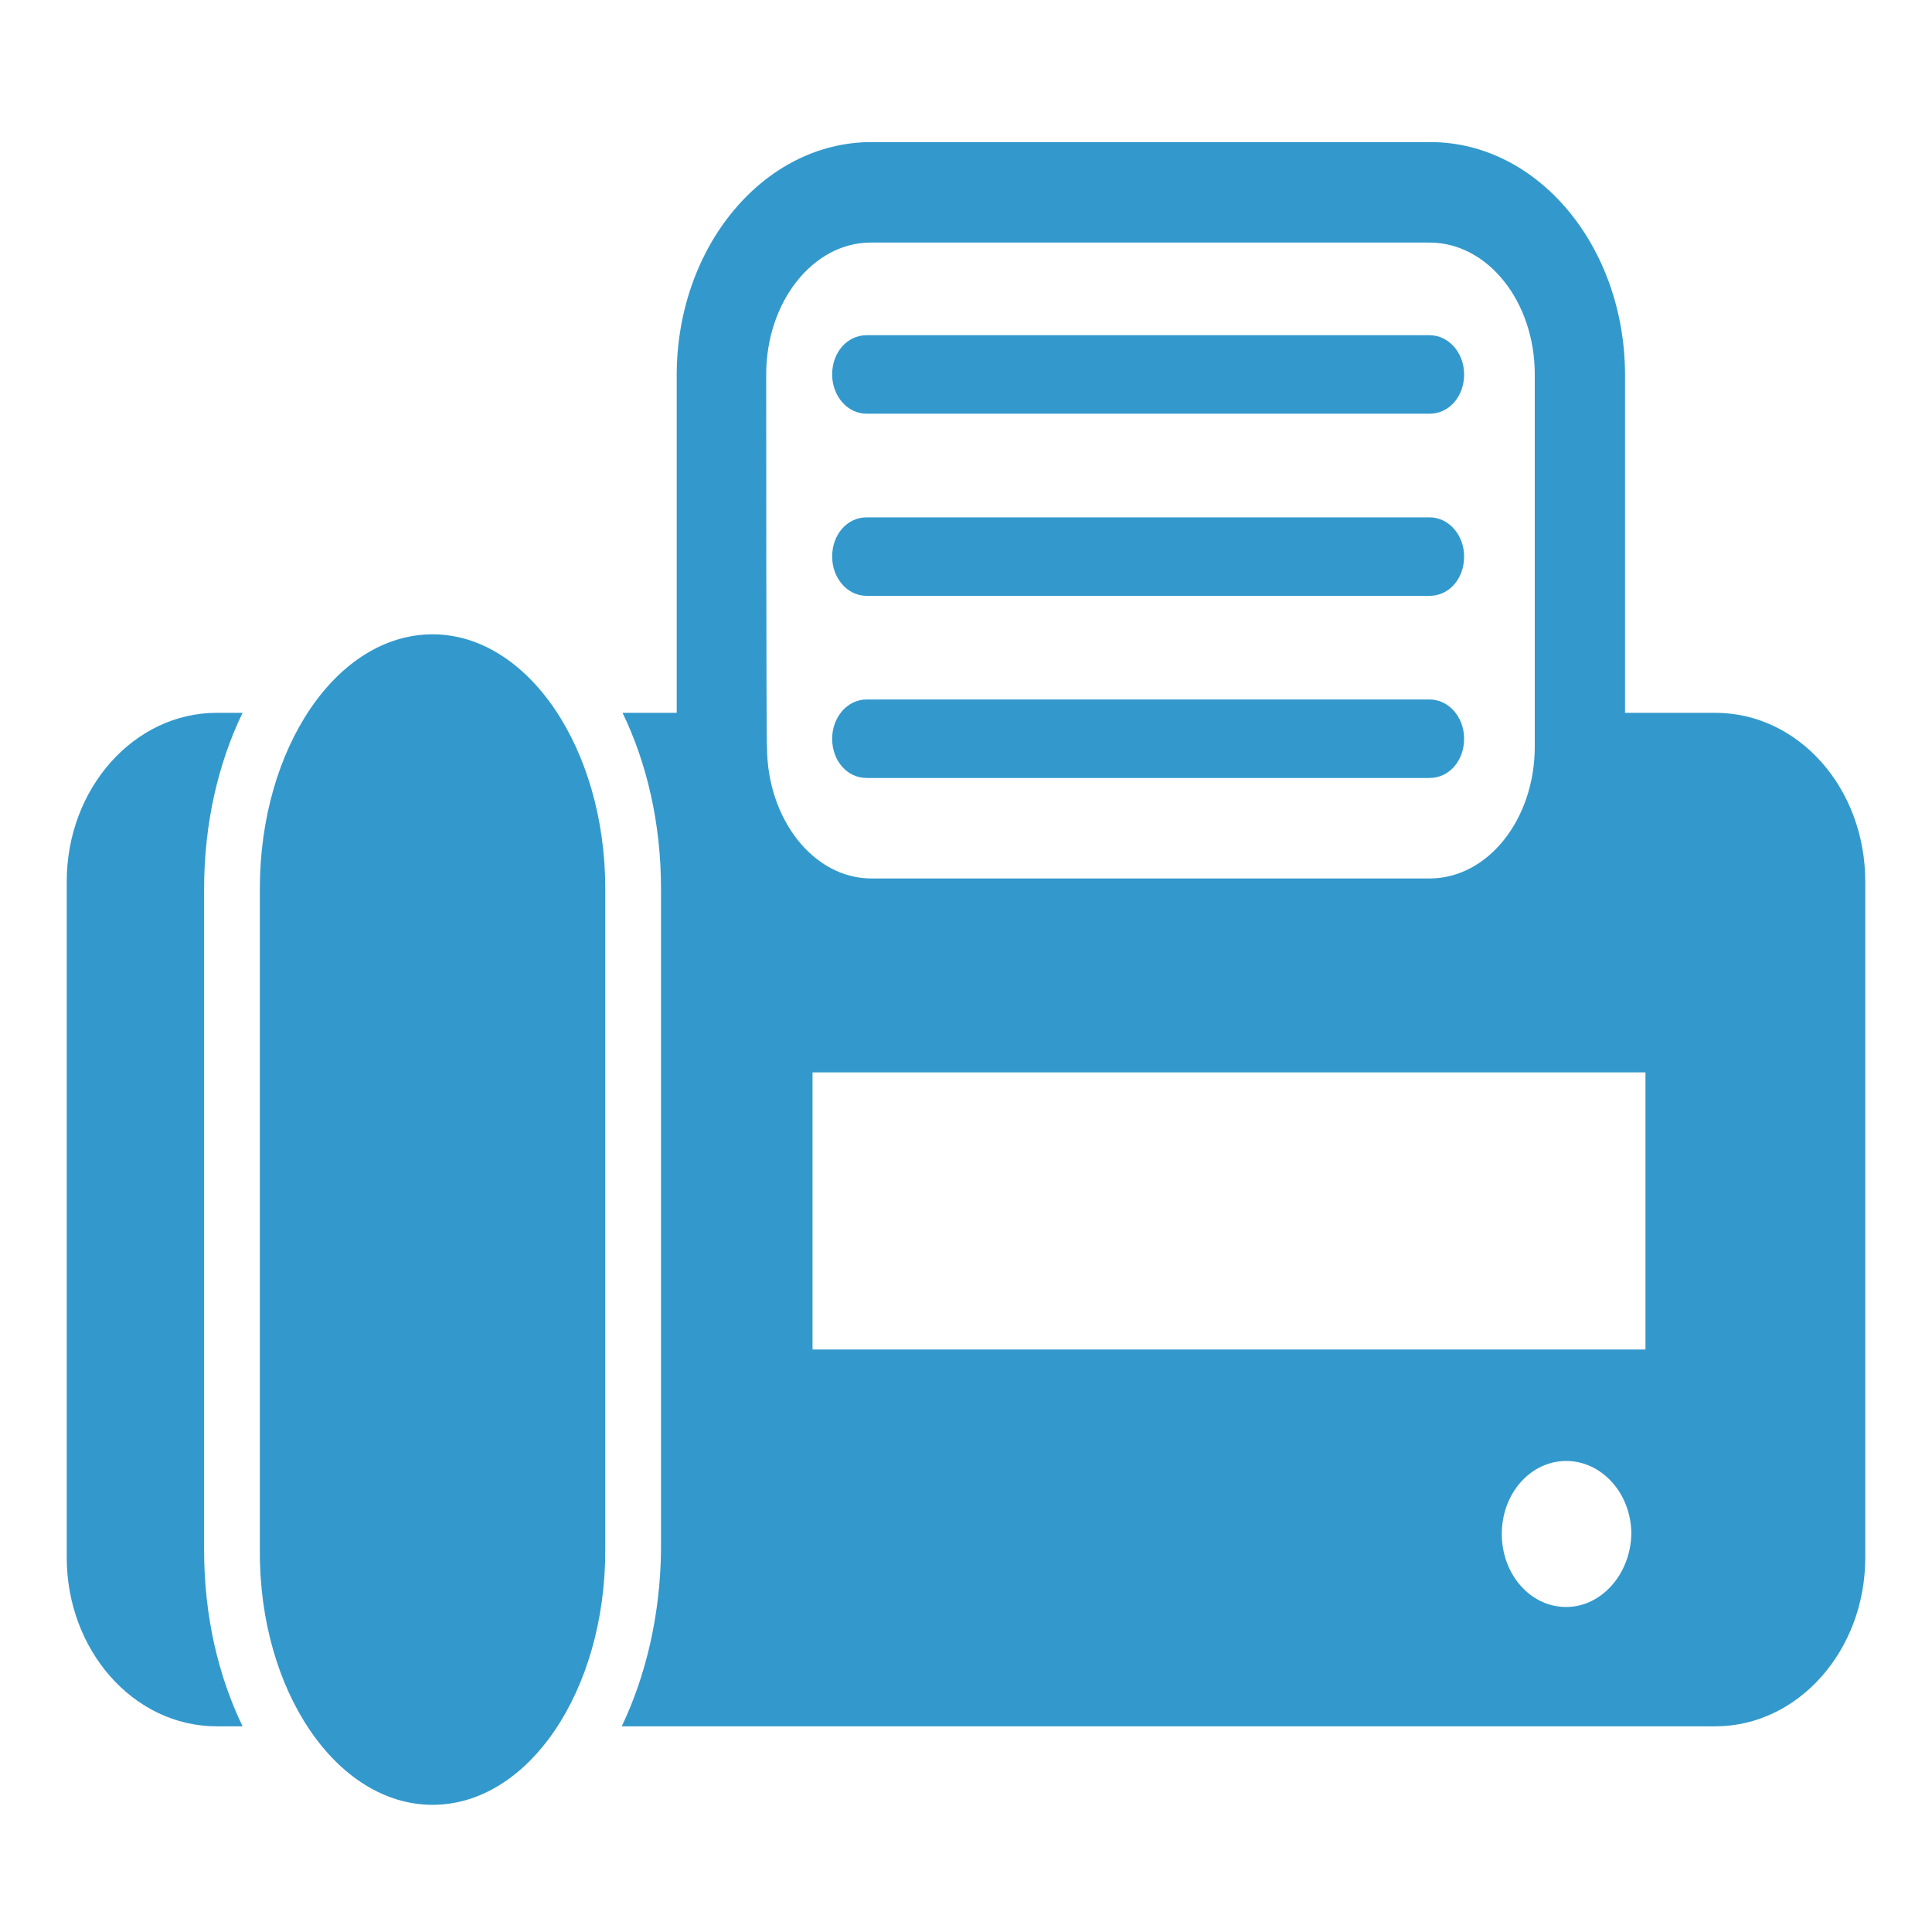 <?xml version="1.0" encoding="utf-8"?>
<!-- Generator: Adobe Illustrator 19.0.1, SVG Export Plug-In . SVG Version: 6.00 Build 0)  -->
<svg version="1.1" id="Capa_1" xmlns="http://www.w3.org/2000/svg" xmlns:xlink="http://www.w3.org/1999/xlink" x="0px" y="0px"
	 viewBox="91 -91.1 246.1 246.1" style="enable-background:new 91 -91.1 246.1 246.1;" xml:space="preserve">
<style type="text/css">
	.st0{fill:#3399CC;}
</style>
<g>
	<g>
		<path class="st0" d="M118.6,128.8h3.3c-3.1-6.4-4.9-14.1-4.9-22.4V22.1c0-8.3,1.8-16,4.9-22.4h-3.3c-10.5,0-19.1,9.6-19.1,21.5
			v86.1C99.5,119.1,108,128.8,118.6,128.8z"/>
		<path class="st0" d="M170.2,128.8h139.3c10.5,0,19.1-9.6,19.1-21.5V21.2c0-11.9-8.5-21.5-19.1-21.5H298v-43
			c0-16.4-11.1-29.7-24.8-29.7H202c-13.7,0-24.8,13.3-24.8,29.7v43h-6.9c3.1,6.4,4.9,14.1,4.9,22.4v84.3
			C175.1,114.6,173.3,122.3,170.2,128.8z M290.5,113.6c-4.6,0-8.2-4.2-8.2-9.3c0-5.2,3.7-9.3,8.2-9.3c4.6,0,8.3,4.2,8.3,9.3
			C298.7,109.4,295,113.6,290.5,113.6z M300.6,45.5v35.3H194.5V45.5H300.6z M188.6-43.4c0-9.3,6-16.8,13.3-16.8h71.2
			c7.4,0,13.4,7.5,13.4,16.8V4c0,9.3-6,16.8-13.4,16.8H202c-7.4,0-13.3-7.6-13.3-16.8C188.6,4,188.6-43.4,188.6-43.4z"/>
		<path class="st0" d="M146.1,138.8c12.2,0,22-14.5,22-32.4V22.1c0-17.9-9.9-32.4-22-32.4c-12.2,0-22,14.5-22,32.4v84.3
			C124,124.3,133.9,138.8,146.1,138.8z"/>
		<path class="st0" d="M201.4-38.4h71.7c2.5,0,4.4-2.2,4.4-5c0-2.8-2-5-4.4-5h-71.7c-2.5,0-4.4,2.2-4.4,5
			C197-40.7,198.9-38.4,201.4-38.4z"/>
		<path class="st0" d="M201.4-15.2h71.7c2.5,0,4.4-2.2,4.4-5s-2-5-4.4-5h-71.7c-2.5,0-4.4,2.2-4.4,5C197-17.5,198.9-15.2,201.4-15.2
			z"/>
		<path class="st0" d="M201.4,8h71.7c2.5,0,4.4-2.2,4.4-5c0-2.8-2-5-4.4-5h-71.7c-2.5,0-4.4,2.3-4.4,5C197,5.8,198.9,8,201.4,8z"/>
	</g>
</g>
</svg>
